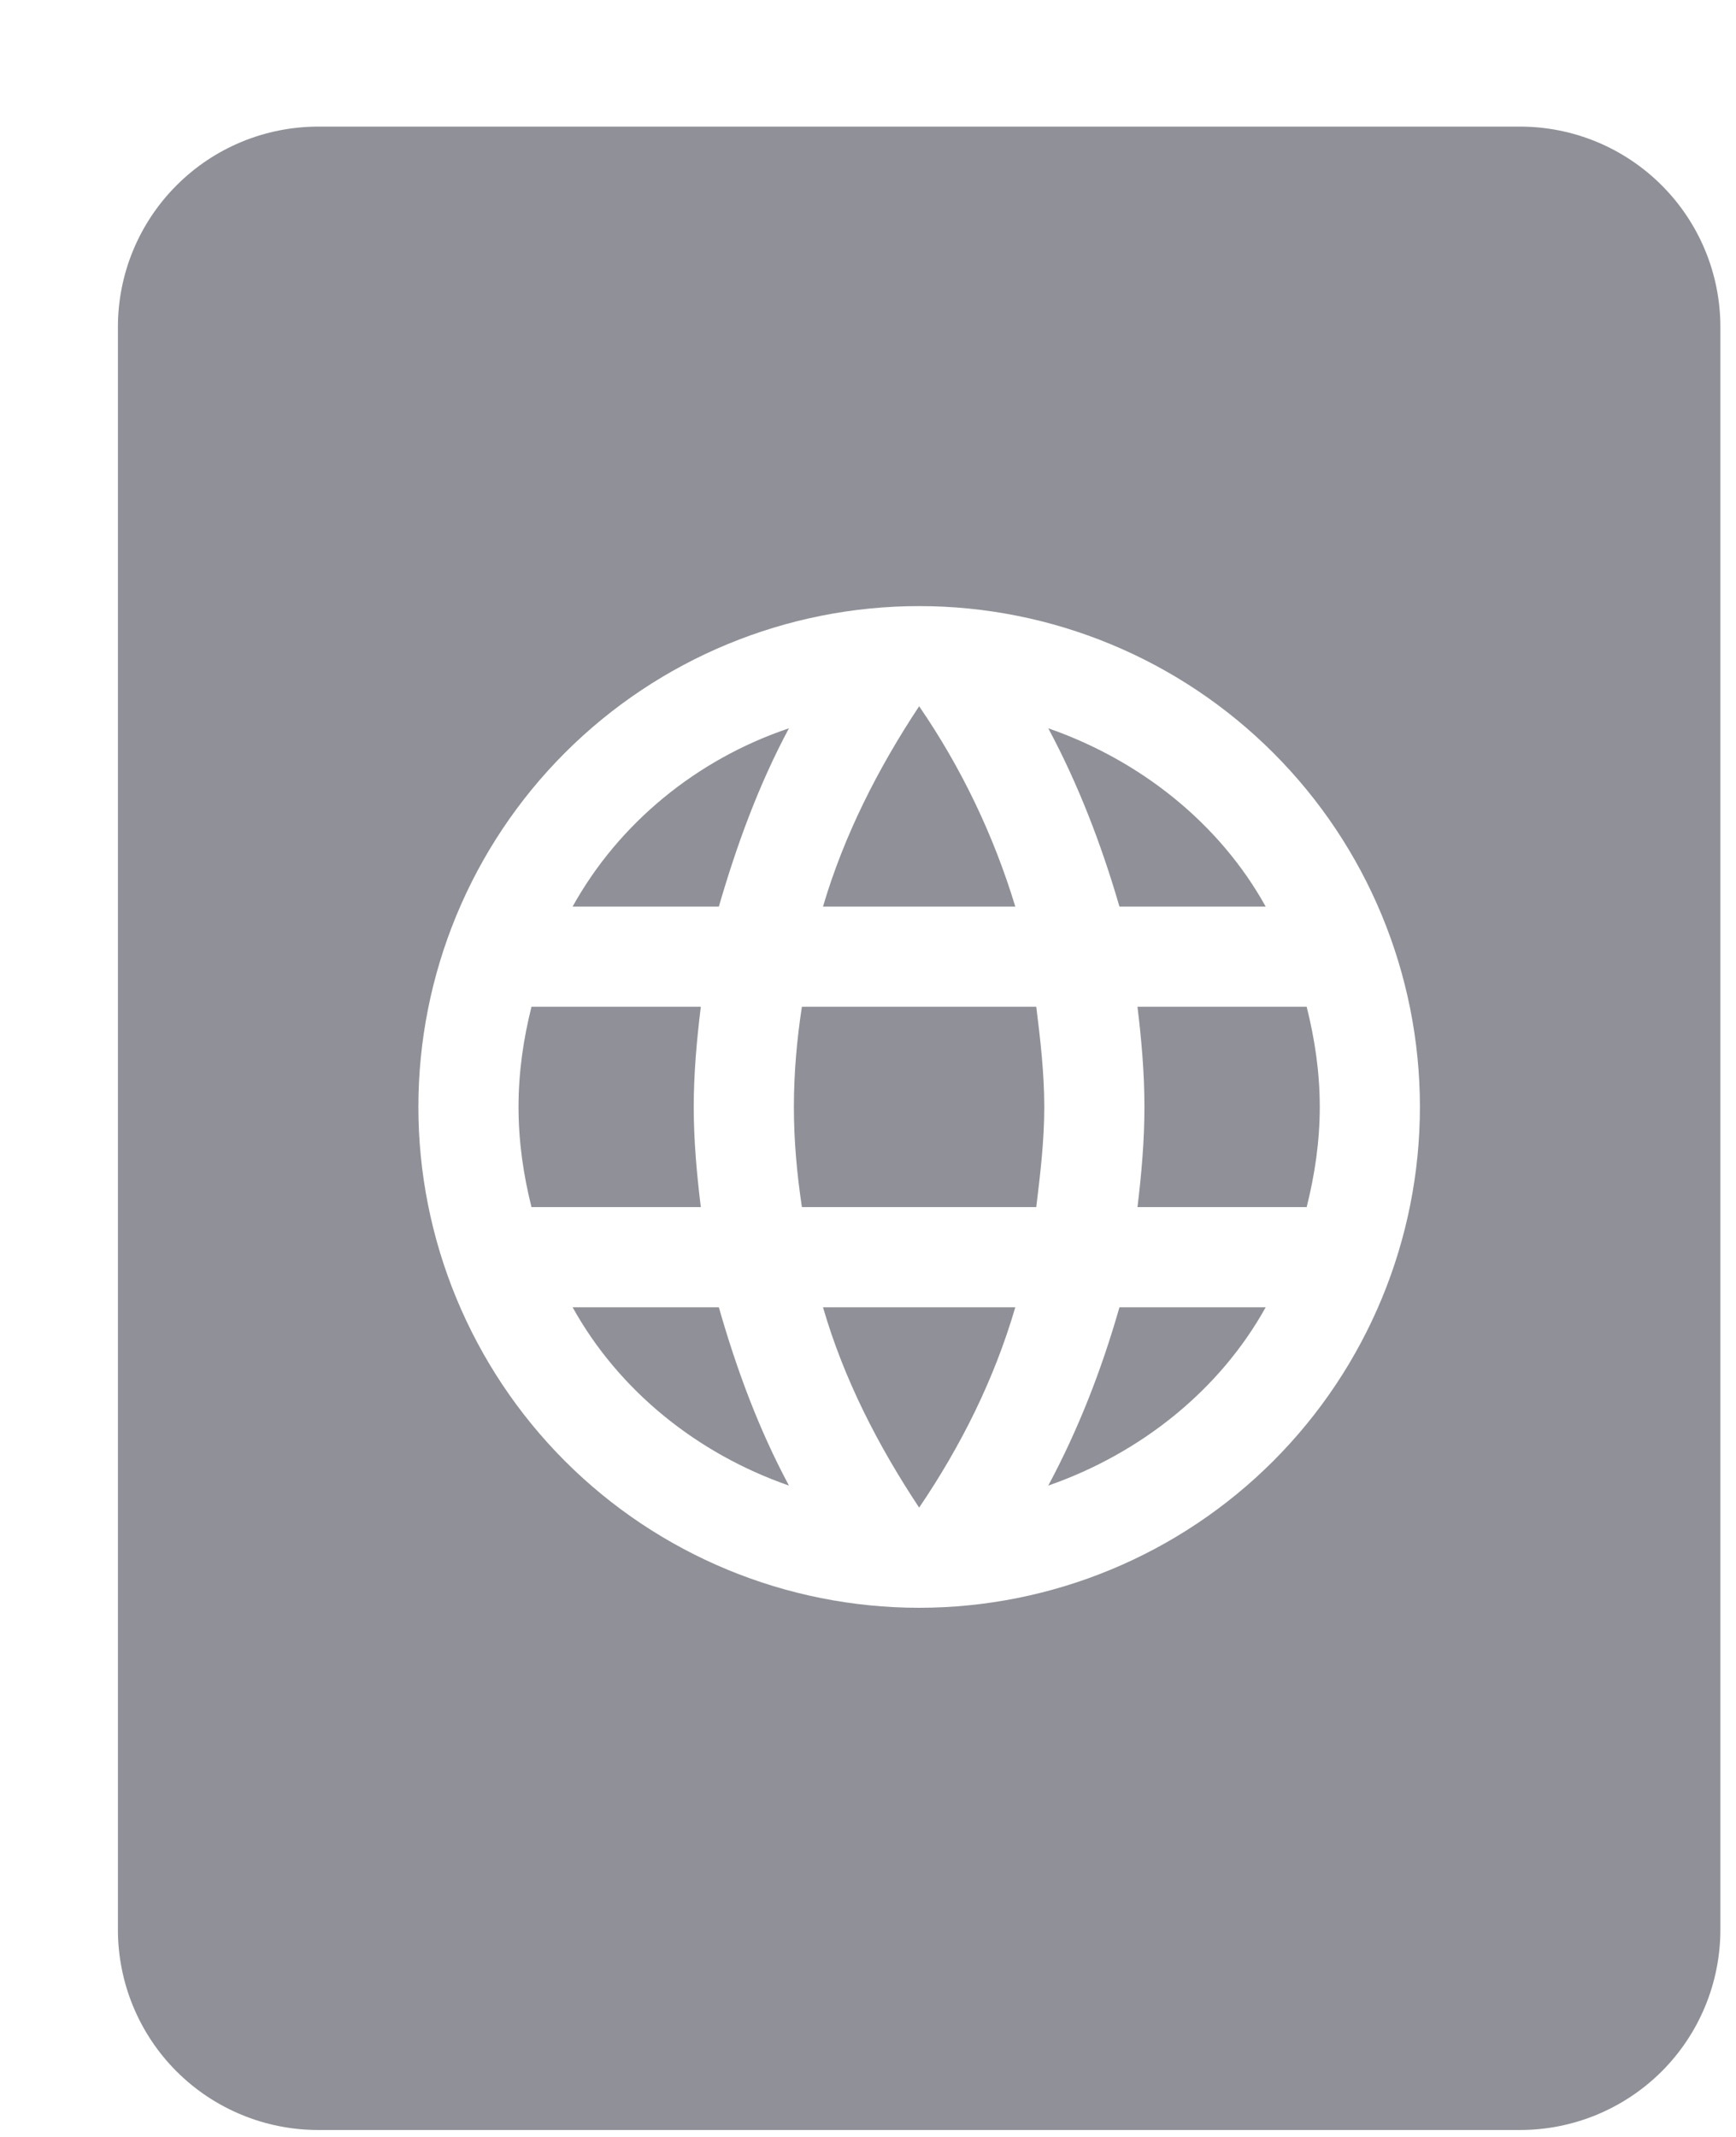 <svg width="13" height="16" viewBox="0 0 13 16" fill="none" xmlns="http://www.w3.org/2000/svg">
<path d="M2.383 0.948C1.985 0.948 1.603 1.106 1.322 1.388C1.041 1.669 0.883 2.05 0.883 2.448V14.448C0.883 14.846 1.041 15.228 1.322 15.509C1.603 15.79 1.985 15.948 2.383 15.948H11.383C11.781 15.948 12.162 15.79 12.444 15.509C12.725 15.228 12.883 14.846 12.883 14.448V2.448C12.883 2.05 12.725 1.669 12.444 1.388C12.162 1.106 11.781 0.948 11.383 0.948H2.383ZM6.883 4.538C7.877 4.538 8.831 4.933 9.534 5.636C10.238 6.339 10.633 7.293 10.633 8.288C10.633 9.282 10.238 10.236 9.534 10.94C8.831 11.643 7.877 12.038 6.883 12.038C5.888 12.038 4.934 11.643 4.231 10.94C3.528 10.236 3.133 9.282 3.133 8.288C3.133 7.293 3.528 6.339 4.231 5.636C4.934 4.933 5.888 4.538 6.883 4.538ZM6.883 5.288C6.575 5.753 6.32 6.255 6.163 6.788H7.603C7.441 6.254 7.199 5.748 6.883 5.288ZM5.908 5.453C5.218 5.685 4.633 6.165 4.288 6.788H5.383C5.518 6.323 5.683 5.873 5.908 5.453ZM7.85 5.453C8.075 5.873 8.248 6.323 8.383 6.788H9.478C9.133 6.165 8.54 5.693 7.85 5.453ZM3.98 7.538C3.92 7.778 3.883 8.025 3.883 8.288C3.883 8.55 3.92 8.798 3.98 9.038H5.248C5.218 8.79 5.195 8.543 5.195 8.288C5.195 8.033 5.218 7.785 5.248 7.538H3.98ZM6.005 7.538C5.968 7.778 5.945 8.033 5.945 8.288C5.945 8.543 5.968 8.79 6.005 9.038H7.76C7.79 8.79 7.82 8.543 7.82 8.288C7.82 8.033 7.79 7.778 7.76 7.538H6.005ZM8.518 7.538C8.548 7.785 8.57 8.033 8.57 8.288C8.57 8.543 8.548 8.79 8.518 9.038H9.785C9.845 8.798 9.883 8.55 9.883 8.288C9.883 8.025 9.845 7.778 9.785 7.538H8.518ZM4.288 9.788C4.633 10.41 5.218 10.883 5.908 11.123C5.683 10.703 5.518 10.26 5.383 9.788H4.288ZM6.163 9.788C6.32 10.328 6.575 10.823 6.883 11.288C7.198 10.823 7.445 10.328 7.603 9.788H6.163ZM8.383 9.788C8.248 10.26 8.075 10.703 7.85 11.123C8.54 10.883 9.133 10.41 9.478 9.788H8.383Z" fill="#8F9098"/>
</svg>
